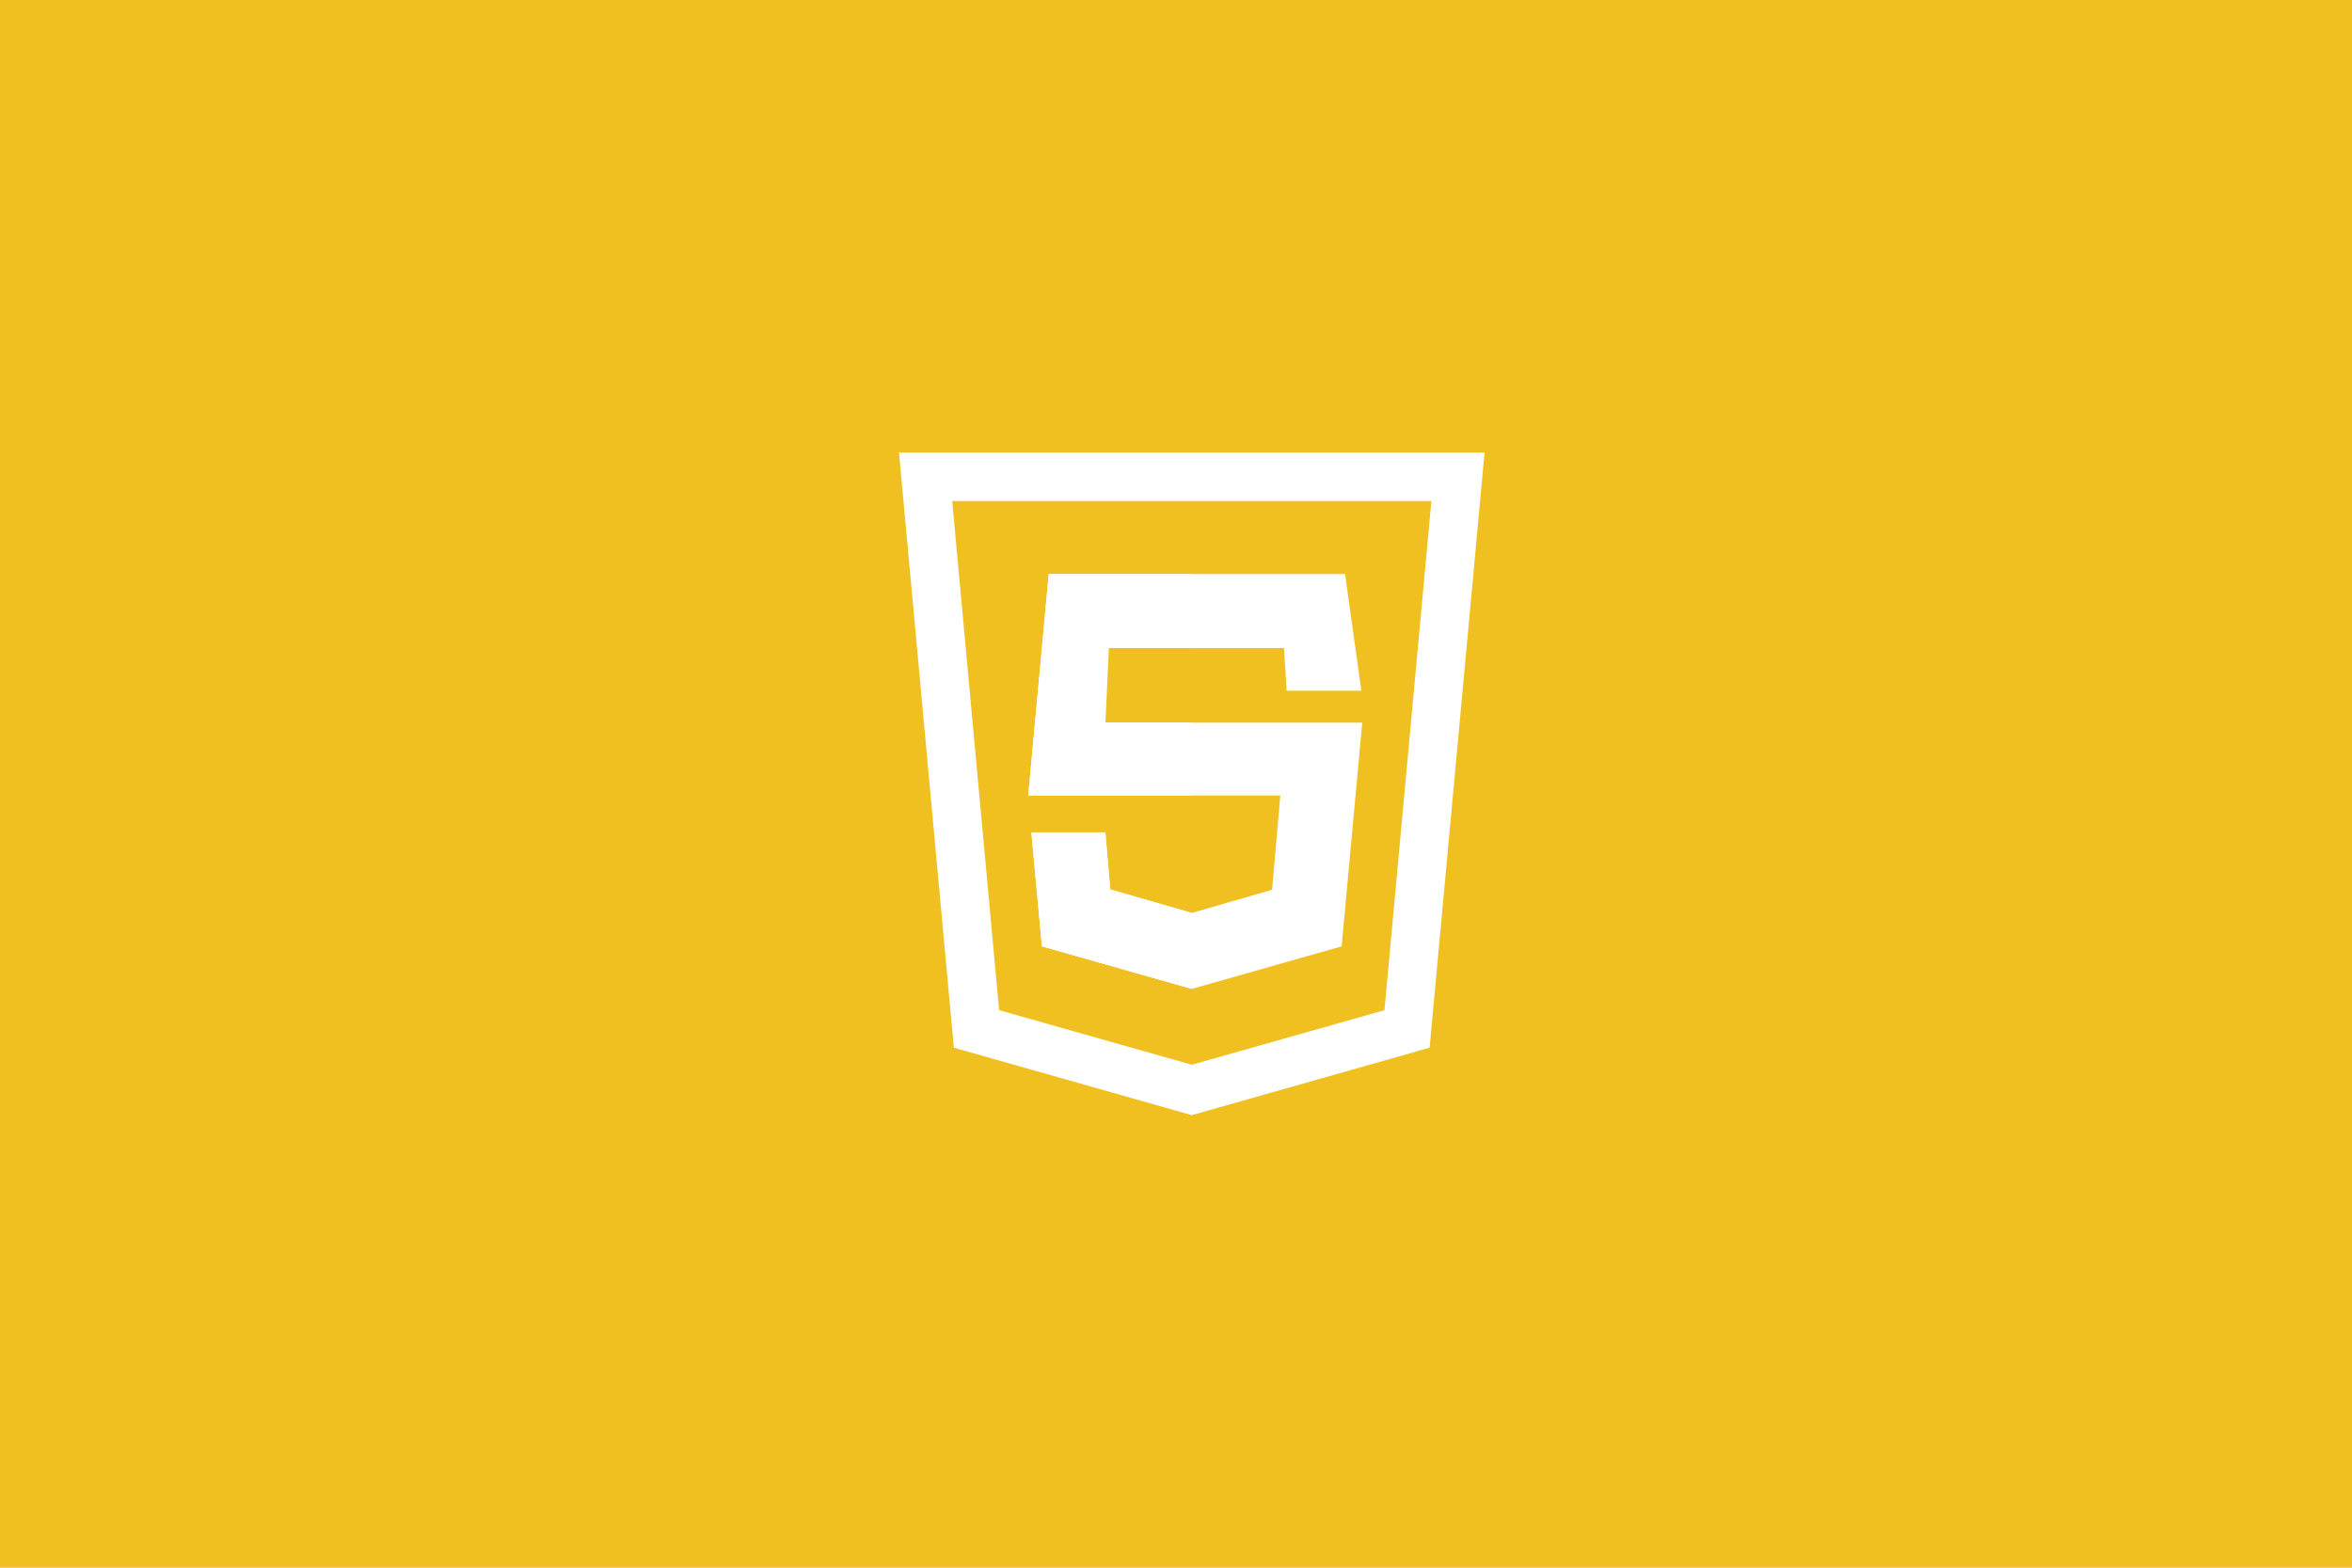 <svg id="Livello_1" data-name="Livello 1" xmlns="http://www.w3.org/2000/svg" viewBox="0 0 708 472"><defs><style>.cls-1{fill:#f0bf20;}.cls-2{fill:#fff;}</style></defs><title>js-logo</title><rect class="cls-1" width="708" height="472"/><path class="cls-2" d="M358.752,136.25H270.614l16.517,179.196L358.752,335.75l71.594-20.304L446.889,136.25Zm57.996,167.884-57.996,16.441-57.996-16.441-14.124-153.287H430.872Z" transform="translate(0)"/><polygon class="cls-2" points="404.893 172.836 315.688 172.836 309.489 239.932 309.62 239.511 385.395 239.511 382.922 267.891 358.752 274.86 334.211 267.787 332.739 250.611 310.461 250.611 313.644 284.934 358.752 297.744 403.859 284.934 410.067 217.576 329.662 217.576 330.686 195.114 386.495 195.114 387.316 207.969 409.794 207.969 404.893 172.836"/><path class="cls-2" d="M358.752,172.836H315.688l-6.2,67.096.131-.421h49.132v-21.935H332.764l1.025-22.462h24.963Zm-26.013,77.775H310.461l3.183,34.324,45.108,12.782V274.86l-24.54-7.074Z" transform="translate(0)"/></svg>